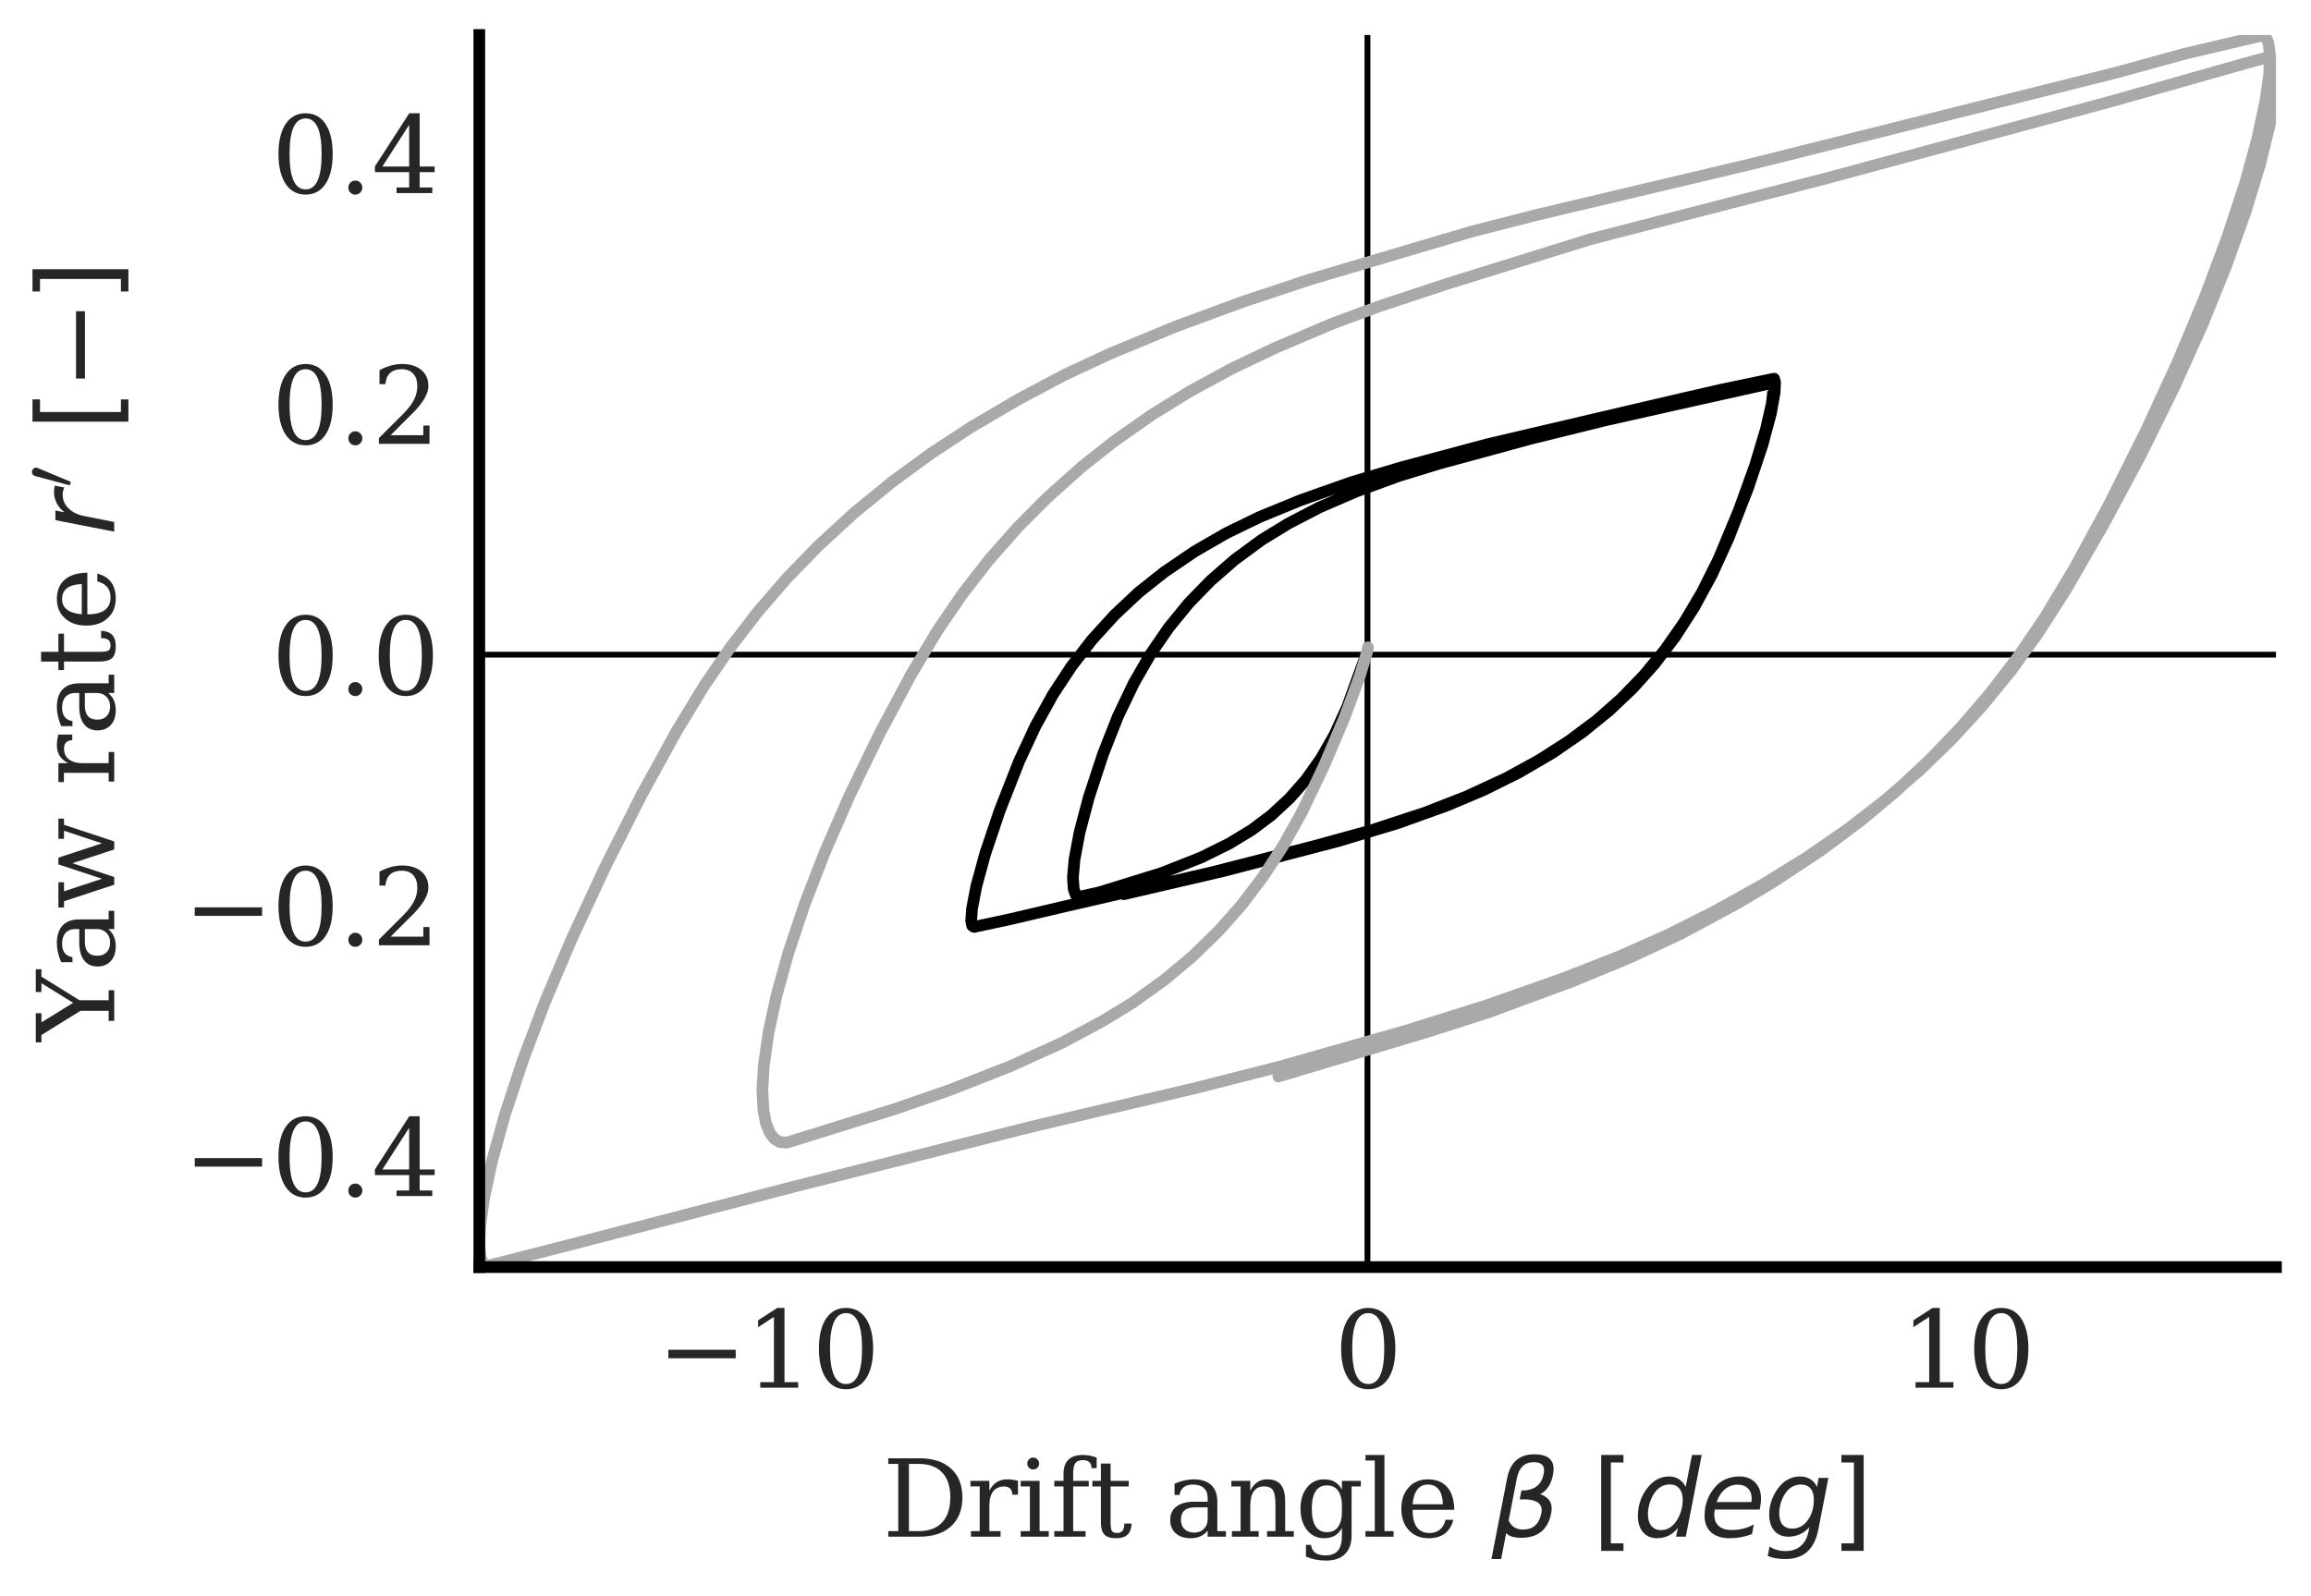 <?xml version="1.0" encoding="utf-8" standalone="no"?>
<!DOCTYPE svg PUBLIC "-//W3C//DTD SVG 1.1//EN"
  "http://www.w3.org/Graphics/SVG/1.1/DTD/svg11.dtd">
<svg xmlns:xlink="http://www.w3.org/1999/xlink" width="198pt" height="136.8pt" viewBox="0 0 198 136.8" xmlns="http://www.w3.org/2000/svg" version="1.1">
 <defs>
  <style type="text/css">*{stroke-linejoin: round; stroke-linecap: butt}</style>
 </defs>
 <g id="figure_1">
  <g id="patch_1">
   <path d="M 0 136.8 
L 198 136.8 
L 198 0 
L 0 0 
z
" style="fill: #ffffff"/>
  </g>
  <g id="axes_1">
   <g id="patch_2">
    <path d="M 41.065 108.589 
L 195 108.589 
L 195 3 
L 41.065 3 
z
" style="fill: #ffffff"/>
   </g>
   <g id="line2d_1">
    <path d="M -1 56.105 
L 199 56.105 
" clip-path="url(#p4602d9aeb4)" style="fill: none; stroke: #000000; stroke-width: 0.5; stroke-linecap: round"/>
   </g>
   <g id="line2d_2">
    <path d="M 117.16 137.8 
L 117.16 -1 
" clip-path="url(#p4602d9aeb4)" style="fill: none; stroke: #000000; stroke-width: 0.5; stroke-linecap: round"/>
   </g>
   <g id="matplotlib.axis_1">
    <g id="xtick_1">
     <g id="line2d_3"/>
     <g id="text_1">
      <!-- −10 -->
      <g style="fill: #262626" transform="translate(56.288 118.928) scale(0.09 -0.09)">
       <defs>
        <path id="DejaVuSerif-2212" d="M 678 2259 
L 4684 2259 
L 4684 1753 
L 678 1753 
L 678 2259 
z
" transform="scale(0.016)"/>
        <path id="DejaVuSerif-31" d="M 909 0 
L 909 331 
L 1722 331 
L 1722 4213 
L 781 3603 
L 781 4013 
L 1919 4750 
L 2350 4750 
L 2350 331 
L 3163 331 
L 3163 0 
L 909 0 
z
" transform="scale(0.016)"/>
        <path id="DejaVuSerif-30" d="M 2034 219 
Q 2513 219 2750 744 
Q 2988 1269 2988 2328 
Q 2988 3391 2750 3916 
Q 2513 4441 2034 4441 
Q 1556 4441 1318 3916 
Q 1081 3391 1081 2328 
Q 1081 1269 1318 744 
Q 1556 219 2034 219 
z
M 2034 -91 
Q 1275 -91 848 546 
Q 422 1184 422 2328 
Q 422 3475 848 4112 
Q 1275 4750 2034 4750 
Q 2797 4750 3222 4112 
Q 3647 3475 3647 2328 
Q 3647 1184 3222 546 
Q 2797 -91 2034 -91 
z
" transform="scale(0.016)"/>
       </defs>
       <use xlink:href="#DejaVuSerif-2212"/>
       <use xlink:href="#DejaVuSerif-31" x="83.789"/>
       <use xlink:href="#DejaVuSerif-30" x="147.412"/>
      </g>
     </g>
    </g>
    <g id="xtick_2">
     <g id="line2d_4"/>
     <g id="text_2">
      <!-- 0 -->
      <g style="fill: #262626" transform="translate(114.297 118.928) scale(0.09 -0.09)">
       <use xlink:href="#DejaVuSerif-30"/>
      </g>
     </g>
    </g>
    <g id="xtick_3">
     <g id="line2d_5"/>
     <g id="text_3">
      <!-- 10 -->
      <g style="fill: #262626" transform="translate(162.809 118.928) scale(0.09 -0.09)">
       <use xlink:href="#DejaVuSerif-31"/>
       <use xlink:href="#DejaVuSerif-30" x="63.623"/>
      </g>
     </g>
    </g>
    <g id="text_4">
     <!-- Drift angle $\beta$ $[deg]$ -->
     <g style="fill: #262626" transform="translate(75.597 131.73) scale(0.09 -0.09)">
      <defs>
       <path id="DejaVuSerif-44" d="M 1581 331 
L 2163 331 
Q 3072 331 3558 850 
Q 4044 1369 4044 2338 
Q 4044 3306 3559 3818 
Q 3075 4331 2163 4331 
L 1581 4331 
L 1581 331 
z
M 353 0 
L 353 331 
L 947 331 
L 947 4331 
L 353 4331 
L 353 4666 
L 2209 4666 
Q 3416 4666 4089 4050 
Q 4763 3434 4763 2338 
Q 4763 1238 4088 619 
Q 3413 0 2209 0 
L 353 0 
z
" transform="scale(0.016)"/>
       <path id="DejaVuSerif-72" d="M 3059 3328 
L 3059 2497 
L 2728 2497 
Q 2713 2744 2591 2866 
Q 2469 2988 2234 2988 
Q 1809 2988 1582 2694 
Q 1356 2400 1356 1850 
L 1356 331 
L 2022 331 
L 2022 0 
L 263 0 
L 263 331 
L 781 331 
L 781 2994 
L 231 2994 
L 231 3322 
L 1356 3322 
L 1356 2731 
Q 1525 3078 1790 3245 
Q 2056 3413 2438 3413 
Q 2578 3413 2733 3391 
Q 2888 3369 3059 3328 
z
" transform="scale(0.016)"/>
       <path id="DejaVuSerif-69" d="M 622 4353 
Q 622 4497 726 4603 
Q 831 4709 978 4709 
Q 1122 4709 1226 4603 
Q 1331 4497 1331 4353 
Q 1331 4206 1228 4103 
Q 1125 4000 978 4000 
Q 831 4000 726 4103 
Q 622 4206 622 4353 
z
M 1356 331 
L 1900 331 
L 1900 0 
L 231 0 
L 231 331 
L 781 331 
L 781 2988 
L 231 2988 
L 231 3322 
L 1356 3322 
L 1356 331 
z
" transform="scale(0.016)"/>
       <path id="DejaVuSerif-66" d="M 2753 4078 
L 2450 4078 
Q 2447 4313 2317 4434 
Q 2188 4556 1941 4556 
Q 1619 4556 1487 4379 
Q 1356 4203 1356 3750 
L 1356 3322 
L 2284 3322 
L 2284 2988 
L 1356 2988 
L 1356 331 
L 2094 331 
L 2094 0 
L 231 0 
L 231 331 
L 781 331 
L 781 2988 
L 231 2988 
L 231 3322 
L 781 3322 
L 781 3738 
Q 781 4294 1070 4578 
Q 1359 4863 1919 4863 
Q 2128 4863 2337 4825 
Q 2547 4788 2753 4709 
L 2753 4078 
z
" transform="scale(0.016)"/>
       <path id="DejaVuSerif-74" d="M 691 2988 
L 184 2988 
L 184 3322 
L 691 3322 
L 691 4353 
L 1269 4353 
L 1269 3322 
L 2350 3322 
L 2350 2988 
L 1269 2988 
L 1269 878 
Q 1269 456 1350 337 
Q 1431 219 1650 219 
Q 1875 219 1978 351 
Q 2081 484 2088 781 
L 2522 781 
Q 2497 328 2275 118 
Q 2053 -91 1600 -91 
Q 1103 -91 897 129 
Q 691 350 691 878 
L 691 2988 
z
" transform="scale(0.016)"/>
       <path id="DejaVuSerif-20" transform="scale(0.016)"/>
       <path id="DejaVuSerif-61" d="M 2547 1044 
L 2547 1747 
L 1806 1747 
Q 1378 1747 1168 1562 
Q 959 1378 959 997 
Q 959 650 1171 447 
Q 1384 244 1747 244 
Q 2106 244 2326 466 
Q 2547 688 2547 1044 
z
M 3122 2075 
L 3122 331 
L 3634 331 
L 3634 0 
L 2547 0 
L 2547 359 
Q 2356 128 2106 18 
Q 1856 -91 1522 -91 
Q 969 -91 644 203 
Q 319 497 319 997 
Q 319 1513 691 1797 
Q 1063 2081 1741 2081 
L 2547 2081 
L 2547 2309 
Q 2547 2688 2317 2895 
Q 2088 3103 1672 3103 
Q 1328 3103 1125 2947 
Q 922 2791 872 2484 
L 575 2484 
L 575 3156 
Q 875 3284 1158 3348 
Q 1441 3413 1709 3413 
Q 2400 3413 2761 3070 
Q 3122 2728 3122 2075 
z
" transform="scale(0.016)"/>
       <path id="DejaVuSerif-6e" d="M 263 0 
L 263 331 
L 781 331 
L 781 2988 
L 231 2988 
L 231 3322 
L 1356 3322 
L 1356 2731 
Q 1516 3069 1770 3241 
Q 2025 3413 2363 3413 
Q 2913 3413 3172 3097 
Q 3431 2781 3431 2113 
L 3431 331 
L 3944 331 
L 3944 0 
L 2356 0 
L 2356 331 
L 2853 331 
L 2853 1931 
Q 2853 2541 2703 2767 
Q 2553 2994 2175 2994 
Q 1775 2994 1565 2701 
Q 1356 2409 1356 1850 
L 1356 331 
L 1856 331 
L 1856 0 
L 263 0 
z
" transform="scale(0.016)"/>
       <path id="DejaVuSerif-67" d="M 3359 2988 
L 3359 72 
Q 3359 -644 2965 -1033 
Q 2572 -1422 1844 -1422 
Q 1516 -1422 1216 -1362 
Q 916 -1303 641 -1184 
L 641 -488 
L 941 -488 
Q 997 -813 1206 -963 
Q 1416 -1113 1806 -1113 
Q 2313 -1113 2548 -827 
Q 2784 -541 2784 72 
L 2784 519 
Q 2616 206 2355 57 
Q 2094 -91 1709 -91 
Q 1097 -91 708 395 
Q 319 881 319 1663 
Q 319 2444 706 2928 
Q 1094 3413 1709 3413 
Q 2094 3413 2355 3264 
Q 2616 3116 2784 2803 
L 2784 3322 
L 3909 3322 
L 3909 2988 
L 3359 2988 
z
M 2784 1825 
Q 2784 2422 2554 2737 
Q 2325 3053 1888 3053 
Q 1444 3053 1217 2703 
Q 991 2353 991 1663 
Q 991 975 1217 622 
Q 1444 269 1888 269 
Q 2325 269 2554 583 
Q 2784 897 2784 1497 
L 2784 1825 
z
" transform="scale(0.016)"/>
       <path id="DejaVuSerif-6c" d="M 1313 331 
L 1856 331 
L 1856 0 
L 184 0 
L 184 331 
L 738 331 
L 738 4531 
L 184 4531 
L 184 4863 
L 1313 4863 
L 1313 331 
z
" transform="scale(0.016)"/>
       <path id="DejaVuSerif-65" d="M 3469 1600 
L 991 1600 
L 991 1575 
Q 991 903 1244 561 
Q 1497 219 1991 219 
Q 2369 219 2611 417 
Q 2853 616 2950 1006 
L 3413 1006 
Q 3275 459 2904 184 
Q 2534 -91 1931 -91 
Q 1203 -91 761 389 
Q 319 869 319 1663 
Q 319 2450 753 2931 
Q 1188 3413 1894 3413 
Q 2647 3413 3050 2948 
Q 3453 2484 3469 1600 
z
M 2791 1931 
Q 2772 2513 2545 2808 
Q 2319 3103 1894 3103 
Q 1497 3103 1269 2806 
Q 1041 2509 991 1931 
L 2791 1931 
z
" transform="scale(0.016)"/>
       <path id="DejaVuSans-Oblique-3b2" d="M 872 216 
L 572 -1331 
L -6 -1331 
L 928 3478 
Q 1206 4903 2538 4903 
Q 3888 4903 3659 3700 
Q 3503 2844 2894 2531 
Q 3713 2250 3553 1416 
Q 3272 -69 1759 -66 
Q 1097 -63 872 216 
z
M 1019 966 
Q 1259 422 1875 425 
Q 2775 425 2966 1406 
Q 3138 2288 1675 2219 
L 1778 2750 
Q 2909 2731 3106 3750 
Q 3241 4438 2509 4434 
Q 1691 4434 1503 3459 
L 1019 966 
z
" transform="scale(0.016)"/>
       <path id="DejaVuSans-5b" d="M 550 4863 
L 1875 4863 
L 1875 4416 
L 1125 4416 
L 1125 -397 
L 1875 -397 
L 1875 -844 
L 550 -844 
L 550 4863 
z
" transform="scale(0.016)"/>
       <path id="DejaVuSans-Oblique-64" d="M 2675 525 
Q 2444 222 2128 65 
Q 1813 -91 1428 -91 
Q 903 -91 598 267 
Q 294 625 294 1247 
Q 294 1766 478 2236 
Q 663 2706 1013 3078 
Q 1244 3325 1534 3454 
Q 1825 3584 2144 3584 
Q 2481 3584 2739 3421 
Q 2997 3259 3138 2956 
L 3513 4863 
L 4091 4863 
L 3144 0 
L 2566 0 
L 2675 525 
z
M 891 1350 
Q 891 897 1095 644 
Q 1300 391 1663 391 
Q 1931 391 2161 520 
Q 2391 650 2566 903 
Q 2750 1166 2856 1509 
Q 2963 1853 2963 2188 
Q 2963 2622 2758 2865 
Q 2553 3109 2194 3109 
Q 1922 3109 1687 2981 
Q 1453 2853 1288 2613 
Q 1106 2353 998 2009 
Q 891 1666 891 1350 
z
" transform="scale(0.016)"/>
       <path id="DejaVuSans-Oblique-65" d="M 3078 2063 
Q 3088 2113 3092 2166 
Q 3097 2219 3097 2272 
Q 3097 2653 2873 2875 
Q 2650 3097 2266 3097 
Q 1838 3097 1509 2826 
Q 1181 2556 1013 2059 
L 3078 2063 
z
M 3578 1613 
L 903 1613 
Q 884 1494 878 1425 
Q 872 1356 872 1306 
Q 872 872 1139 634 
Q 1406 397 1894 397 
Q 2269 397 2603 481 
Q 2938 566 3225 728 
L 3116 159 
Q 2806 34 2476 -28 
Q 2147 -91 1806 -91 
Q 1078 -91 686 257 
Q 294 606 294 1247 
Q 294 1794 489 2264 
Q 684 2734 1063 3103 
Q 1306 3334 1642 3459 
Q 1978 3584 2356 3584 
Q 2950 3584 3301 3228 
Q 3653 2872 3653 2272 
Q 3653 2128 3634 1964 
Q 3616 1800 3578 1613 
z
" transform="scale(0.016)"/>
       <path id="DejaVuSans-Oblique-67" d="M 3816 3500 
L 3219 434 
Q 3047 -456 2561 -893 
Q 2075 -1331 1253 -1331 
Q 950 -1331 690 -1286 
Q 431 -1241 206 -1147 
L 313 -588 
Q 525 -725 762 -790 
Q 1000 -856 1269 -856 
Q 1816 -856 2167 -557 
Q 2519 -259 2631 300 
L 2681 563 
Q 2441 288 2122 144 
Q 1803 0 1434 0 
Q 903 0 598 351 
Q 294 703 294 1319 
Q 294 1803 478 2267 
Q 663 2731 997 3091 
Q 1219 3328 1514 3456 
Q 1809 3584 2131 3584 
Q 2484 3584 2746 3420 
Q 3009 3256 3138 2956 
L 3238 3500 
L 3816 3500 
z
M 2950 2216 
Q 2950 2641 2750 2872 
Q 2550 3103 2181 3103 
Q 1953 3103 1747 3012 
Q 1541 2922 1394 2759 
Q 1156 2491 1023 2127 
Q 891 1763 891 1375 
Q 891 944 1092 712 
Q 1294 481 1672 481 
Q 2219 481 2584 976 
Q 2950 1472 2950 2216 
z
" transform="scale(0.016)"/>
       <path id="DejaVuSans-5d" d="M 1947 4863 
L 1947 -844 
L 622 -844 
L 622 -397 
L 1369 -397 
L 1369 4416 
L 622 4416 
L 622 4863 
L 1947 4863 
z
" transform="scale(0.016)"/>
      </defs>
      <use xlink:href="#DejaVuSerif-44" transform="translate(0 0.391)"/>
      <use xlink:href="#DejaVuSerif-72" transform="translate(80.176 0.391)"/>
      <use xlink:href="#DejaVuSerif-69" transform="translate(127.979 0.391)"/>
      <use xlink:href="#DejaVuSerif-66" transform="translate(159.961 0.391)"/>
      <use xlink:href="#DejaVuSerif-74" transform="translate(196.973 0.391)"/>
      <use xlink:href="#DejaVuSerif-20" transform="translate(237.158 0.391)"/>
      <use xlink:href="#DejaVuSerif-61" transform="translate(268.945 0.391)"/>
      <use xlink:href="#DejaVuSerif-6e" transform="translate(328.564 0.391)"/>
      <use xlink:href="#DejaVuSerif-67" transform="translate(392.969 0.391)"/>
      <use xlink:href="#DejaVuSerif-6c" transform="translate(456.982 0.391)"/>
      <use xlink:href="#DejaVuSerif-65" transform="translate(488.965 0.391)"/>
      <use xlink:href="#DejaVuSerif-20" transform="translate(548.145 0.391)"/>
      <use xlink:href="#DejaVuSans-Oblique-3b2" transform="translate(579.932 0.391)"/>
      <use xlink:href="#DejaVuSerif-20" transform="translate(643.75 0.391)"/>
      <use xlink:href="#DejaVuSans-5b" transform="translate(675.537 0.391)"/>
      <use xlink:href="#DejaVuSans-Oblique-64" transform="translate(714.551 0.391)"/>
      <use xlink:href="#DejaVuSans-Oblique-65" transform="translate(778.027 0.391)"/>
      <use xlink:href="#DejaVuSans-Oblique-67" transform="translate(839.551 0.391)"/>
      <use xlink:href="#DejaVuSans-5d" transform="translate(903.027 0.391)"/>
     </g>
    </g>
   </g>
   <g id="matplotlib.axis_2">
    <g id="ytick_1">
     <g id="line2d_6"/>
     <g id="text_5">
      <!-- −0.4 -->
      <g style="fill: #262626" transform="translate(15.711 102.503) scale(0.09 -0.09)">
       <defs>
        <path id="DejaVuSerif-2e" d="M 603 325 
Q 603 500 722 622 
Q 841 744 1019 744 
Q 1191 744 1312 622 
Q 1434 500 1434 325 
Q 1434 153 1312 31 
Q 1191 -91 1019 -91 
Q 841 -91 722 29 
Q 603 150 603 325 
z
" transform="scale(0.016)"/>
        <path id="DejaVuSerif-34" d="M 2234 1581 
L 2234 4063 
L 641 1581 
L 2234 1581 
z
M 3609 0 
L 1484 0 
L 1484 331 
L 2234 331 
L 2234 1247 
L 197 1247 
L 197 1588 
L 2241 4750 
L 2859 4750 
L 2859 1581 
L 3750 1581 
L 3750 1247 
L 2859 1247 
L 2859 331 
L 3609 331 
L 3609 0 
z
" transform="scale(0.016)"/>
       </defs>
       <use xlink:href="#DejaVuSerif-2212"/>
       <use xlink:href="#DejaVuSerif-30" x="83.789"/>
       <use xlink:href="#DejaVuSerif-2e" x="147.412"/>
       <use xlink:href="#DejaVuSerif-34" x="179.199"/>
      </g>
     </g>
    </g>
    <g id="ytick_2">
     <g id="line2d_7"/>
     <g id="text_6">
      <!-- −0.2 -->
      <g style="fill: #262626" transform="translate(15.711 81.013) scale(0.09 -0.09)">
       <defs>
        <path id="DejaVuSerif-32" d="M 819 3553 
L 469 3553 
L 469 4384 
Q 803 4563 1142 4656 
Q 1481 4750 1806 4750 
Q 2534 4750 2956 4397 
Q 3378 4044 3378 3438 
Q 3378 2753 2422 1800 
Q 2347 1728 2309 1691 
L 1131 513 
L 3078 513 
L 3078 1088 
L 3444 1088 
L 3444 0 
L 434 0 
L 434 341 
L 1850 1753 
Q 2319 2222 2519 2614 
Q 2719 3006 2719 3438 
Q 2719 3909 2473 4175 
Q 2228 4441 1797 4441 
Q 1350 4441 1106 4219 
Q 863 3997 819 3553 
z
" transform="scale(0.016)"/>
       </defs>
       <use xlink:href="#DejaVuSerif-2212"/>
       <use xlink:href="#DejaVuSerif-30" x="83.789"/>
       <use xlink:href="#DejaVuSerif-2e" x="147.412"/>
       <use xlink:href="#DejaVuSerif-32" x="179.199"/>
      </g>
     </g>
    </g>
    <g id="ytick_3">
     <g id="line2d_8"/>
     <g id="text_7">
      <!-- 0.0 -->
      <g style="fill: #262626" transform="translate(23.252 59.524) scale(0.09 -0.09)">
       <use xlink:href="#DejaVuSerif-30"/>
       <use xlink:href="#DejaVuSerif-2e" x="63.623"/>
       <use xlink:href="#DejaVuSerif-30" x="95.41"/>
      </g>
     </g>
    </g>
    <g id="ytick_4">
     <g id="line2d_9"/>
     <g id="text_8">
      <!-- 0.2 -->
      <g style="fill: #262626" transform="translate(23.252 38.035) scale(0.09 -0.09)">
       <use xlink:href="#DejaVuSerif-30"/>
       <use xlink:href="#DejaVuSerif-2e" x="63.623"/>
       <use xlink:href="#DejaVuSerif-32" x="95.41"/>
      </g>
     </g>
    </g>
    <g id="ytick_5">
     <g id="line2d_10"/>
     <g id="text_9">
      <!-- 0.4 -->
      <g style="fill: #262626" transform="translate(23.252 16.546) scale(0.09 -0.09)">
       <use xlink:href="#DejaVuSerif-30"/>
       <use xlink:href="#DejaVuSerif-2e" x="63.623"/>
       <use xlink:href="#DejaVuSerif-34" x="95.41"/>
      </g>
     </g>
    </g>
    <g id="text_10">
     <!-- Yaw rate ${r}'$ $[-]$ -->
     <g style="fill: #262626" transform="translate(9.839 89.23) rotate(-90) scale(0.09 -0.09)">
      <defs>
       <path id="DejaVuSerif-59" d="M 1209 0 
L 1209 331 
L 1806 331 
L 1806 2009 
L 366 4331 
L -72 4331 
L -72 4666 
L 1663 4666 
L 1663 4331 
L 1119 4331 
L 2284 2444 
L 3450 4331 
L 2925 4331 
L 2925 4666 
L 4281 4666 
L 4281 4331 
L 3841 4331 
L 2438 2069 
L 2438 331 
L 3034 331 
L 3034 0 
L 1209 0 
z
" transform="scale(0.016)"/>
       <path id="DejaVuSerif-77" d="M 3072 3322 
L 3922 728 
L 4672 2988 
L 4191 2988 
L 4191 3322 
L 5394 3322 
L 5394 2988 
L 5025 2988 
L 4038 0 
L 3559 0 
L 2741 2484 
L 1919 0 
L 1459 0 
L 475 2988 
L 103 2988 
L 103 3322 
L 1606 3322 
L 1606 2988 
L 1069 2988 
L 1813 728 
L 2669 3322 
L 3072 3322 
z
" transform="scale(0.016)"/>
       <path id="DejaVuSans-Oblique-72" d="M 2853 2969 
Q 2766 3016 2653 3041 
Q 2541 3066 2413 3066 
Q 1953 3066 1609 2717 
Q 1266 2369 1153 1784 
L 800 0 
L 225 0 
L 909 3500 
L 1484 3500 
L 1375 2956 
Q 1603 3259 1920 3421 
Q 2238 3584 2597 3584 
Q 2691 3584 2781 3573 
Q 2872 3563 2963 3538 
L 2853 2969 
z
" transform="scale(0.016)"/>
       <path id="Cmsy10-30" d="M 225 347 
Q 184 359 184 409 
L 966 3316 
Q 1003 3434 1093 3506 
Q 1184 3578 1300 3578 
Q 1450 3578 1564 3479 
Q 1678 3381 1678 3231 
Q 1678 3166 1644 3084 
L 488 319 
Q 466 275 428 275 
Q 394 275 320 306 
Q 247 338 225 347 
z
" transform="scale(0.016)"/>
       <path id="DejaVuSans-2212" d="M 678 2272 
L 4684 2272 
L 4684 1741 
L 678 1741 
L 678 2272 
z
" transform="scale(0.016)"/>
      </defs>
      <use xlink:href="#DejaVuSerif-59" transform="translate(0 0.584)"/>
      <use xlink:href="#DejaVuSerif-61" transform="translate(66.016 0.584)"/>
      <use xlink:href="#DejaVuSerif-77" transform="translate(125.635 0.584)"/>
      <use xlink:href="#DejaVuSerif-20" transform="translate(211.23 0.584)"/>
      <use xlink:href="#DejaVuSerif-72" transform="translate(243.018 0.584)"/>
      <use xlink:href="#DejaVuSerif-61" transform="translate(290.82 0.584)"/>
      <use xlink:href="#DejaVuSerif-74" transform="translate(350.439 0.584)"/>
      <use xlink:href="#DejaVuSerif-65" transform="translate(390.625 0.584)"/>
      <use xlink:href="#DejaVuSerif-20" transform="translate(449.805 0.584)"/>
      <use xlink:href="#DejaVuSans-Oblique-72" transform="translate(481.592 0.584)"/>
      <use xlink:href="#Cmsy10-30" transform="translate(527.355 38.866) scale(0.7)"/>
      <use xlink:href="#DejaVuSerif-20" transform="translate(549.333 0.584)"/>
      <use xlink:href="#DejaVuSans-5b" transform="translate(581.12 0.584)"/>
      <use xlink:href="#DejaVuSans-2212" transform="translate(620.133 0.584)"/>
      <use xlink:href="#DejaVuSans-5d" transform="translate(703.922 0.584)"/>
     </g>
    </g>
   </g>
   <g id="line2d_11">
    <path d="M 116.907 56.5 
L 116.86 56.625 
L 115.417 60.609 
L 114.336 62.98 
L 113.167 65.024 
L 111.88 66.835 
L 110.493 68.412 
L 108.928 69.865 
L 107.251 71.121 
L 105.313 72.298 
L 102.917 73.483 
L 99.523 74.823 
L 94.215 76.466 
L 92.386 76.88 
L 92.164 76.677 
L 91.991 76.187 
L 91.924 75.213 
L 92.057 73.671 
L 92.492 71.344 
L 93.289 68.328 
L 94.509 64.618 
L 95.783 61.388 
L 97.161 58.512 
L 98.57 56.066 
L 100.139 53.782 
L 101.861 51.678 
L 103.727 49.76 
L 105.794 47.96 
L 108.108 46.26 
L 110.363 44.879 
L 113.066 43.474 
L 116.203 42.119 
L 119.847 40.792 
L 123.23 39.754 
L 131.186 37.588 
L 137.569 36.014 
L 143.139 34.76 
L 151.899 32.807 
L 151.947 33.308 
L 151.801 34.588 
L 151.305 36.779 
L 150.36 39.921 
L 148.969 43.773 
L 147.246 47.914 
L 145.807 50.791 
L 144.272 53.376 
L 142.638 55.708 
L 140.846 57.876 
L 138.894 59.892 
L 136.794 61.74 
L 134.417 63.514 
L 131.848 65.158 
L 129.052 66.688 
L 125.659 68.258 
L 122.097 69.647 
L 117.346 71.207 
L 112.484 72.544 
L 103.967 74.725 
L 96.556 76.449 
L 91.476 77.619 
L 86.517 78.783 
L 83.451 79.438 
L 83.291 79.326 
L 83.21 78.929 
L 83.277 77.899 
L 83.64 75.984 
L 84.411 73.157 
L 85.643 69.496 
L 87.312 65.246 
L 88.718 62.224 
L 90.216 59.518 
L 91.803 57.103 
L 93.558 54.835 
L 95.479 52.722 
L 97.551 50.778 
L 99.749 49.031 
L 102.369 47.251 
L 105.075 45.689 
L 107.897 44.318 
L 111.39 42.882 
L 115.816 41.318 
L 120.064 40.052 
L 127.497 38.06 
L 139.695 35.202 
L 144.232 34.14 
L 147.588 33.373 
L 151.999 32.454 
L 152.084 32.764 
L 152.045 33.646 
L 151.725 35.427 
L 151.009 38.108 
L 149.779 41.788 
L 148.074 46.164 
L 146.651 49.282 
L 145.137 52.066 
L 143.526 54.567 
L 141.743 56.912 
L 139.879 58.99 
L 137.872 60.892 
L 135.568 62.76 
L 132.992 64.536 
L 130.107 66.218 
L 127.104 67.709 
L 124.019 69.013 
L 119.75 70.548 
L 114.597 72.096 
L 104.866 74.637 
L 96.29 76.634 
L 96.29 76.634 
" clip-path="url(#p4602d9aeb4)" style="fill: none; stroke: #000000; stroke-linecap: round"/>
   </g>
   <g id="line2d_12">
    <path d="M 117.203 55.472 
L 117.114 55.92 
L 116.484 57.992 
L 115.188 61.506 
L 113.471 65.562 
L 111.52 69.645 
L 109.912 72.53 
L 108.191 75.168 
L 106.361 77.575 
L 104.428 79.76 
L 102.146 81.983 
L 99.782 83.962 
L 97.013 85.952 
L 94.555 87.458 
L 90.989 89.366 
L 86.613 91.357 
L 81.404 93.403 
L 76.745 95.018 
L 67.403 97.927 
L 66.785 97.866 
L 66.347 97.6 
L 65.954 97.082 
L 65.631 96.288 
L 65.411 95.153 
L 65.318 93.446 
L 65.436 91.378 
L 65.838 88.532 
L 66.527 85.333 
L 67.546 81.66 
L 68.938 77.496 
L 70.65 73.077 
L 72.786 68.179 
L 75.383 62.831 
L 78.049 57.835 
L 80.317 54.045 
L 82.476 50.887 
L 84.771 47.938 
L 87.2 45.19 
L 89.766 42.612 
L 92.732 39.965 
L 95.536 37.757 
L 98.705 35.538 
L 101.951 33.536 
L 105.513 31.601 
L 109.344 29.776 
L 114.245 27.698 
L 118.26 26.217 
L 124.048 24.304 
L 136.197 20.521 
L 144.007 18.496 
L 156.288 15.334 
L 180.902 8.681 
L 192.484 5.399 
L 194.533 4.851 
L 194.746 5.063 
L 194.917 5.577 
L 195 6.619 
L 194.874 8.306 
L 194.447 10.778 
L 193.629 14.107 
L 192.411 18.094 
L 190.764 22.706 
L 188.724 27.758 
L 186.316 33.11 
L 183.447 38.931 
L 180.234 44.936 
L 177.019 50.509 
L 174.584 54.313 
L 172.293 57.481 
L 169.851 60.48 
L 167.271 63.297 
L 164.548 65.943 
L 161.54 68.554 
L 158.403 70.988 
L 154.86 73.441 
L 151.075 75.785 
L 146.775 78.174 
L 142.837 80.151 
L 138.604 82.024 
L 133.85 83.881 
L 127.38 86.158 
L 120.639 88.28 
L 109.729 91.39 
L 102.44 93.243 
L 88.393 96.556 
L 67.977 101.71 
L 48.914 106.658 
L 41.615 108.525 
L 41.357 108.258 
L 41.169 107.7 
L 41.067 106.655 
L 41.144 105.009 
L 41.482 102.638 
L 42.16 99.491 
L 43.262 95.522 
L 44.806 90.843 
L 46.714 85.809 
L 48.977 80.474 
L 51.839 74.324 
L 54.975 68.108 
L 57.968 62.662 
L 60.336 58.765 
L 62.571 55.499 
L 64.948 52.411 
L 67.474 49.488 
L 70.133 46.757 
L 73.226 43.917 
L 76.44 41.292 
L 79.775 38.854 
L 83.217 36.596 
L 87.304 34.196 
L 91.187 32.136 
L 95.101 30.311 
L 100.711 27.991 
L 106.479 25.862 
L 112.234 23.952 
L 126.14 19.83 
L 131.848 18.372 
L 150.171 14.028 
L 181.448 6.187 
L 187.195 4.605 
L 193.924 3.023 
L 194.162 3.227 
L 194.363 3.737 
L 194.478 4.747 
L 194.415 6.393 
L 194.083 8.708 
L 193.381 11.974 
L 192.352 15.7 
L 190.845 20.297 
L 188.962 25.328 
L 186.607 30.958 
L 183.87 36.904 
L 180.637 43.356 
L 177.66 48.818 
L 175.152 52.98 
L 172.928 56.25 
L 170.558 59.35 
L 168.037 62.294 
L 165.372 65.074 
L 162.418 67.834 
L 159.485 70.285 
L 156.146 72.787 
L 151.988 75.549 
L 148.882 77.4 
L 144.022 80.016 
L 139.576 82.091 
L 134.63 84.132 
L 127.613 86.724 
L 122.377 88.408 
L 109.528 92.258 
L 109.528 92.258 
" clip-path="url(#p4602d9aeb4)" style="fill: none; stroke: #a9a9a9; stroke-linecap: round"/>
   </g>
   <g id="patch_3">
    <path d="M 41.065 108.589 
L 41.065 3 
" style="fill: none; stroke: #000000; stroke-linejoin: miter; stroke-linecap: square"/>
   </g>
   <g id="patch_4">
    <path d="M 41.065 108.589 
L 195 108.589 
" style="fill: none; stroke: #000000; stroke-linejoin: miter; stroke-linecap: square"/>
   </g>
  </g>
 </g>
 <defs>
  <clipPath id="p4602d9aeb4">
   <rect x="41.065" y="3" width="153.935" height="105.589"/>
  </clipPath>
 </defs>
</svg>
